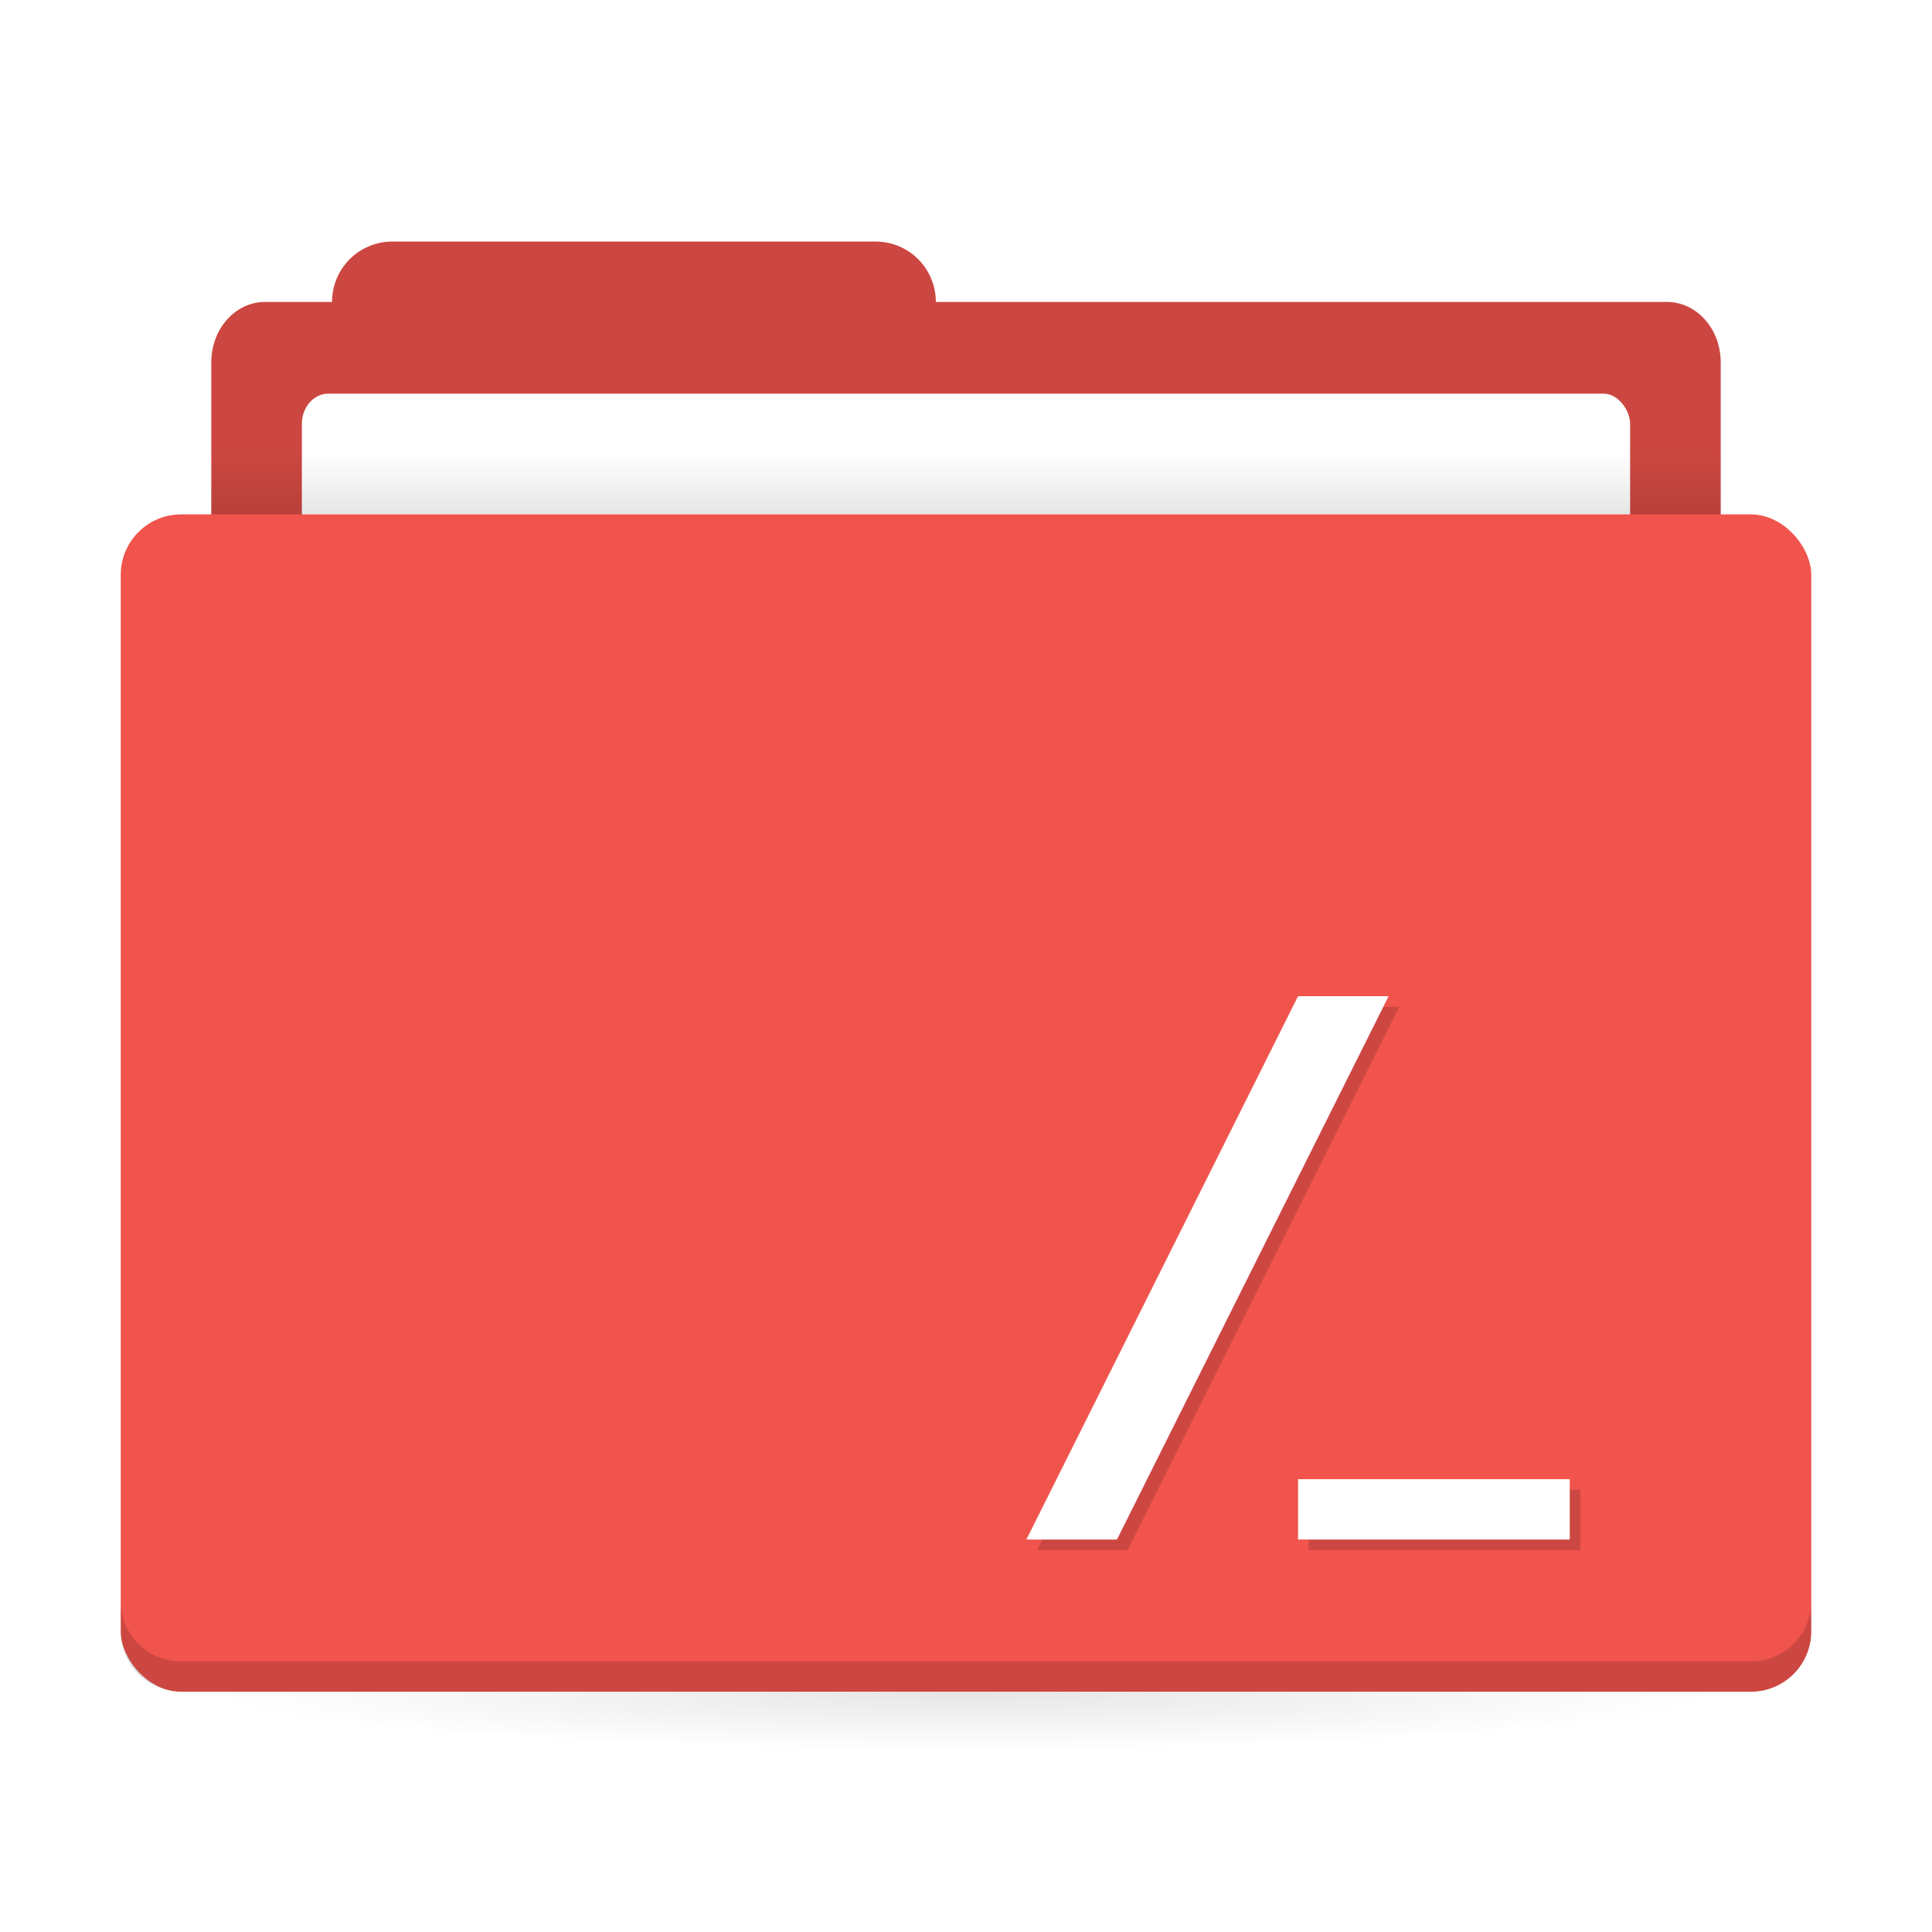 <svg viewBox="0 0 64 64" version="1.1" xmlns="http://www.w3.org/2000/svg" xmlns:xlink="http://www.w3.org/1999/xlink">
 <defs>
  <linearGradient id="a">
   <stop offset="0"/>
   <stop stop-opacity="0" offset="1"/>
  </linearGradient>
  <linearGradient id="c" x1="31" x2="31" y1="1005.4" y2="1003.4" gradientTransform="matrix(.926 0 0 1 2.37 -988.36)" gradientUnits="userSpaceOnUse" xlink:href="#a"/>
  <radialGradient id="b" cx="32" cy="1021.9" r="25" gradientTransform="matrix(-1 0 0 -.08 64 137.74)" gradientUnits="userSpaceOnUse" xlink:href="#a"/>
  <filter id="d" x="-.036" y="-.036" width="1.072" height="1.072" colorInterpolationFilters="sRGB">
   <feGaussianBlur stdDeviation="0.18"/>
  </filter>
 </defs>
 <g transform="translate(0 -988.36)" stroke-width="1.424">
  <path transform="translate(0 988.36)" d="m13 8.002c-1.108 0-2 0.892-2 2h-2.215c-0.989 0-1.785 0.892-1.785 2v6c0 1.108 0.796 2 1.785 2h46.43c0.989 0 1.785-0.892 1.785-2v-6c0-1.108-0.796-2-1.785-2h-24.215c0-1.108-0.892-2-2-2h-16z" fill="#f0544c"/>
  <path transform="translate(0 988.36)" d="m13 8.002c-1.108 0-2 0.892-2 2h-2.215c-0.989 0-1.785 0.892-1.785 2v6c0 1.108 0.796 2 1.785 2h46.43c0.989 0 1.785-0.892 1.785-2v-6c0-1.108-0.796-2-1.785-2h-24.215c0-1.108-0.892-2-2-2h-16z" opacity=".15"/>
  <rect x="10" y="1001.4" width="44" height="7" rx=".88" ry="1" fill="#fff"/>
 </g>
 <rect x="7" y="15.04" width="50" height="2" ry="0" fill="url(#c)" opacity=".1" stroke-width="1.409"/>
 <rect x="7" y="56.04" width="50" height="5" ry="0" fill="url(#b)" opacity=".1" stroke-width="1.409"/>
 <rect x="4" y="17.04" width="56" height="39" rx="2" ry="2" fill="#f0544c" stroke-width="1.424"/>
 <path d="m4 53.039v1c0 1.108 0.892 2 2 2h52c1.108 0 2-0.892 2-2v-1c0 1.108-0.892 2-2 2h-52c-1.108 0-2-0.892-2-2z" opacity=".15" stroke-width="1.424"/>
 <g class="ColorScheme-Text" transform="matrix(1.5 0 0 1.5 31.352 29.852)" filter="url(#d)" opacity=".15" stroke-width=".667">
  <path d="m10 2.333h-2l-6 12h2z"/>
  <rect x="8" y="13" width="6" height="1.333"/>
 </g>
 <g class="ColorScheme-Text" transform="matrix(1.5 0 0 1.5 31 29.5)" fill="#fff" stroke-width=".667">
  <path d="m10 2.333h-2l-6 12h2z"/>
  <rect x="8" y="13" width="6" height="1.333"/>
 </g>
</svg>
